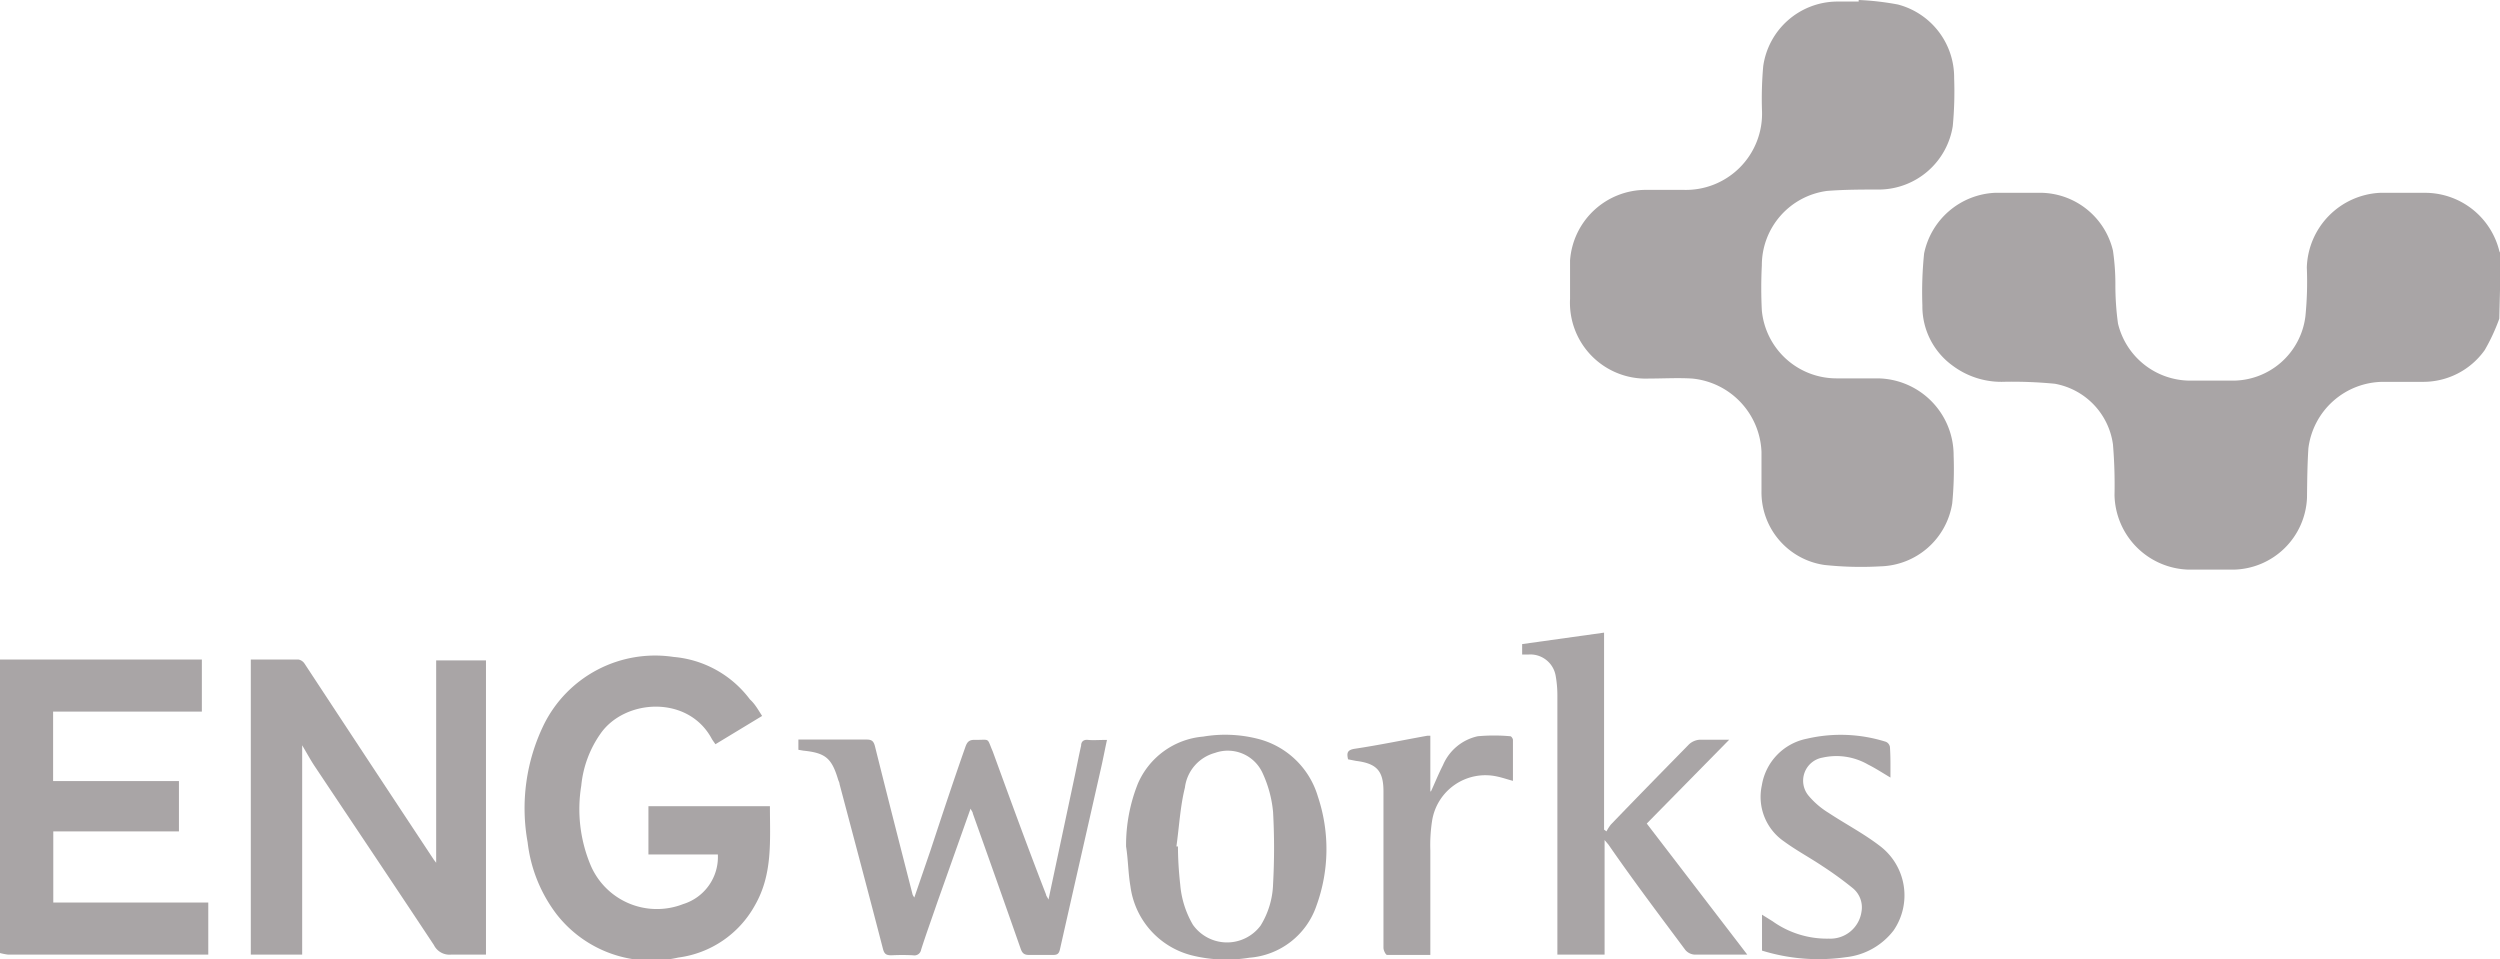 <svg xmlns="http://www.w3.org/2000/svg" viewBox="0 0 144.04 55.28"><title>Asset 38</title><path d="M144,18.36a11.14,11.14,0,0,1-.84,1.81A4.34,4.34,0,0,1,139.57,22c-.75,0-1.5,0-2.25,0A4.37,4.37,0,0,0,133,25.83c-.06.95-.07,1.9-.08,2.85a4.32,4.32,0,0,1-4.24,4.14h-2.55a4.39,4.39,0,0,1-4.3-4.29,28.13,28.13,0,0,0-.09-2.93,4.12,4.12,0,0,0-3.35-3.49,25.49,25.49,0,0,0-3.06-.11,4.68,4.68,0,0,1-2.81-.92,4.21,4.21,0,0,1-1.76-3.48,21.65,21.65,0,0,1,.1-3,4.38,4.38,0,0,1,4.06-3.49c.92,0,1.85,0,2.77,0a4.33,4.33,0,0,1,4.05,3.33,13.33,13.33,0,0,1,.14,1.93,16.21,16.21,0,0,0,.15,2.27,4.29,4.29,0,0,0,4.12,3.29h2.42a4.22,4.22,0,0,0,4.26-3.72,20.08,20.08,0,0,0,.08-2.8,4.44,4.44,0,0,1,4.21-4.3q1.34,0,2.68,0A4.41,4.41,0,0,1,144,14.46a.88.88,0,0,0,.09.18Z" style="fill:#a9a5a6"/><path d="M0,38H11.63V41H3.06v4h7.25v2.9H3.07V52H12V55l-.43,0H.46A3.22,3.22,0,0,1,0,54.91Z" style="fill:#a9a5a6"/><path d="M107.09,0a15.67,15.67,0,0,1,2.26.26,4.34,4.34,0,0,1,3.24,4.25,21.06,21.06,0,0,1-.08,2.76,4.33,4.33,0,0,1-4.17,3.65c-1,0-2.06,0-3.07.08a4.32,4.32,0,0,0-3.76,4.29,25.48,25.48,0,0,0,0,2.6,4.32,4.32,0,0,0,4.29,3.91c.78,0,1.56,0,2.34,0a4.43,4.43,0,0,1,4.42,4.44,20.66,20.66,0,0,1-.08,2.76,4.3,4.3,0,0,1-4.13,3.63,19.78,19.78,0,0,1-3.24-.08,4.23,4.23,0,0,1-3.62-4.26c0-.75,0-1.5,0-2.25a4.42,4.42,0,0,0-4-4.23c-.82-.05-1.64,0-2.47,0a4.37,4.37,0,0,1-4.56-4.59c0-.74,0-1.48,0-2.21a4.38,4.38,0,0,1,4.38-4.07c.72,0,1.44,0,2.16,0a4.39,4.39,0,0,0,4.52-4.54,21.08,21.08,0,0,1,.07-2.59,4.33,4.33,0,0,1,4.2-3.72h1.3Z" style="fill:#a9a5a6"/><path d="M25.13,49.71V38.05H28V55c-.68,0-1.37,0-2,0a1,1,0,0,1-1-.55c-2.27-3.43-4.56-6.84-6.84-10.26-.25-.37-.46-.76-.75-1.25V55H14.45V38c.93,0,1.84,0,2.75,0a.54.54,0,0,1,.35.24Q21.27,43.9,25,49.54Z" style="fill:#a9a5a6"/><path d="M43.91,41.25l-2.69,1.63c-.08-.12-.16-.22-.22-.33-1.36-2.51-5-2.29-6.4-.28a6.24,6.24,0,0,0-1.11,3A8.36,8.36,0,0,0,34,49.78a4.15,4.15,0,0,0,5.36,2.31,2.84,2.84,0,0,0,2-2.86h-4V46.45h7c0,2,.17,3.92-.87,5.72a5.91,5.91,0,0,1-4.41,3,6.93,6.93,0,0,1-7-2.48,8.43,8.43,0,0,1-1.68-4.16,11,11,0,0,1,.94-6.79,7.15,7.15,0,0,1,7.47-3.89,6.15,6.15,0,0,1,4.4,2.45C43.49,40.55,43.68,40.89,43.91,41.25Z" style="fill:#a9a5a6"/><path d="M46,43.2v-.59h1.11c.94,0,1.88,0,2.81,0,.3,0,.41.08.49.38.71,2.85,1.44,5.7,2.17,8.55a.92.92,0,0,0,.1.17L53.61,49c.66-2,1.32-4,2-5.93.11-.33.23-.46.59-.44.87,0,.65-.14,1,.67,1,2.74,2,5.49,3.07,8.24,0,.07.07.14.14.29l1.52-7.15c.12-.57.23-1.15.36-1.72,0-.21.12-.36.4-.33s.69,0,1.09,0c-.14.64-.25,1.24-.39,1.83-.77,3.41-1.55,6.82-2.32,10.24-.06.26-.16.32-.4.32-.46,0-.92,0-1.38,0-.28,0-.39-.1-.48-.35q-1.37-3.91-2.76-7.8c0-.08-.07-.15-.13-.28L54,52c-.31.91-.64,1.81-.93,2.72a.39.39,0,0,1-.46.32,12.21,12.21,0,0,0-1.25,0c-.3,0-.41-.07-.49-.38-.82-3.17-1.66-6.32-2.5-9.49,0-.08-.05-.16-.08-.25-.37-1.24-.73-1.54-2-1.67Z" style="fill:#a9a5a6"/><path d="M94.88,47.45,100.67,55c-.16,0-.27,0-.37,0-.89,0-1.79,0-2.68,0a.76.76,0,0,1-.52-.27c-1.49-2-3-4-4.43-6.07l-.22-.26V55H89.73v-.49q0-7.23,0-14.46a6.39,6.39,0,0,0-.1-1.12,1.48,1.48,0,0,0-1.55-1.22h-.38v-.6l4.72-.66V47.8l.14.1a2.44,2.44,0,0,1,.25-.39c1.49-1.55,3-3.09,4.5-4.62a1,1,0,0,1,.62-.27c.51,0,1,0,1.7,0Z" style="fill:#a9a5a6"/><path d="M64.88,48.77a9.55,9.55,0,0,1,.68-3.62,4.51,4.51,0,0,1,3.76-2.71,7.62,7.62,0,0,1,3.12.12,4.84,4.84,0,0,1,3.49,3.33,9.53,9.53,0,0,1-.08,6.29,4.44,4.44,0,0,1-3.87,3,8.23,8.23,0,0,1-3.25-.12,4.74,4.74,0,0,1-3.6-4C65,50.3,65,49.53,64.88,48.77Zm2.9,0,.09,0c0,.73.05,1.47.13,2.2a5.47,5.47,0,0,0,.73,2.31,2.41,2.41,0,0,0,3.9.05,4.84,4.84,0,0,0,.72-2.4,38.1,38.1,0,0,0,0-4.14,6.79,6.79,0,0,0-.61-2.26A2.2,2.2,0,0,0,70,43.38a2.37,2.37,0,0,0-1.73,2C68,46.46,67.94,47.63,67.78,48.77Z" style="fill:#a9a5a6"/><path d="M108.92,44.8c-.47-.28-.87-.54-1.29-.75a3.65,3.65,0,0,0-2.62-.4,1.35,1.35,0,0,0-.82,2.18,4.73,4.73,0,0,0,1.16,1c1,.66,2.06,1.21,3,1.94a3.57,3.57,0,0,1,.75,4.84,4,4,0,0,1-2.75,1.54,11,11,0,0,1-4.83-.38V52.7l.61.38a5.39,5.39,0,0,0,3.24,1,1.81,1.81,0,0,0,1.88-1.54,1.43,1.43,0,0,0-.49-1.36A20.46,20.46,0,0,0,105,49.9c-.73-.49-1.5-.9-2.21-1.42a3.11,3.11,0,0,1-1.28-3.23,3.27,3.27,0,0,1,2.6-2.69,8.62,8.62,0,0,1,4.55.18.4.4,0,0,1,.23.29C108.93,43.6,108.92,44.16,108.92,44.8Z" style="fill:#a9a5a6"/><path d="M82.45,45.59c.23-.5.43-1,.69-1.51a2.83,2.83,0,0,1,2-1.66,10.2,10.2,0,0,1,1.88,0c.06,0,.15.14.15.21,0,.77,0,1.55,0,2.36-.34-.09-.62-.19-.91-.25a3.11,3.11,0,0,0-3.75,2.56A9.2,9.2,0,0,0,82.41,49c0,1.82,0,3.64,0,5.45,0,.17,0,.34,0,.57-.86,0-1.67,0-2.49,0-.08,0-.21-.26-.21-.41,0-1.62,0-3.23,0-4.85,0-1.39,0-2.77,0-4.16,0-1.19-.39-1.61-1.58-1.76l-.46-.09c-.08-.36-.06-.54.39-.61,1.4-.21,2.79-.5,4.18-.75h.17V45.6Z" style="fill:#a9a5a6"/></svg>